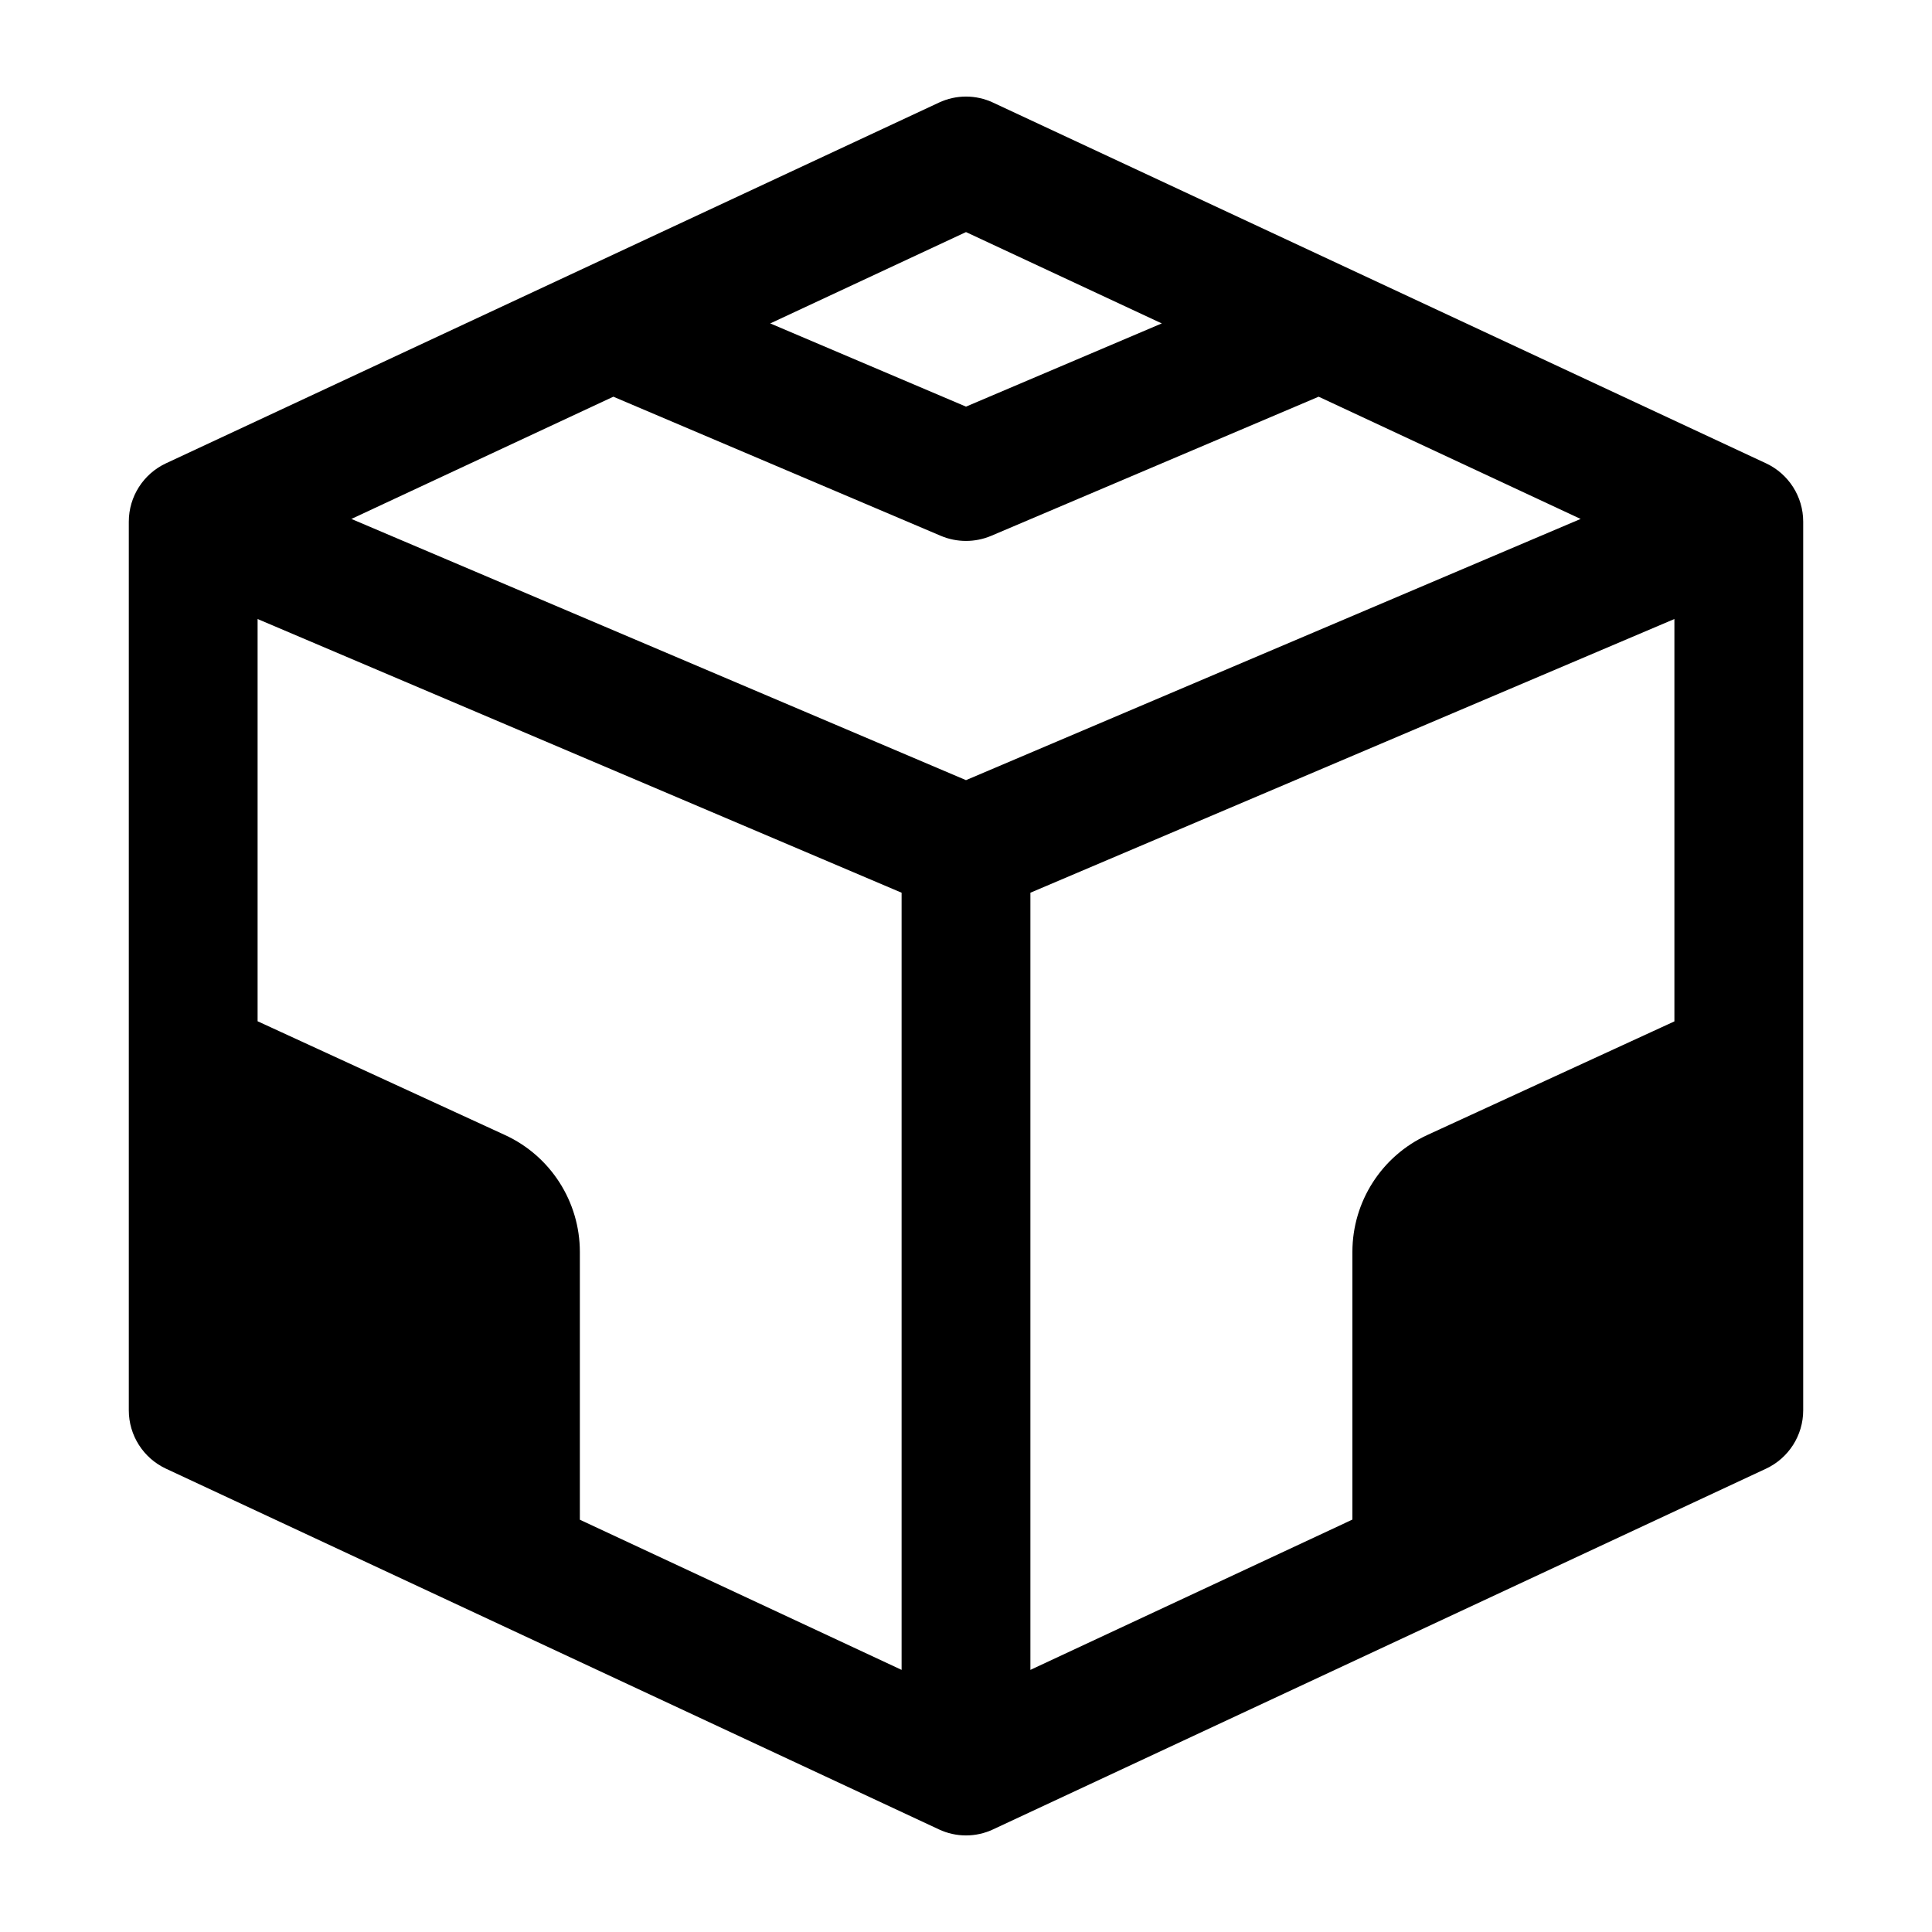 <?xml version="1.0" encoding="UTF-8"?>
<svg width="24" height="24" viewBox="0 0 15 15" fill="none" xmlns="http://www.w3.org/2000/svg">
<path fillRule="evenodd" clipRule="evenodd" d="M7.711 0.797C7.577 0.734 7.423 0.734 7.289 0.797L1.289 3.597C1.113 3.679 1 3.856 1 4.05V10.95C1 11.144 1.113 11.321 1.289 11.403L7.289 14.203C7.423 14.266 7.577 14.266 7.711 14.203L13.711 11.403C13.887 11.321 14 11.144 14 10.95V4.05C14 3.856 13.887 3.679 13.711 3.597L7.711 0.797ZM7.5 3.157L5.98 2.511L7.5 1.802L9.02 2.511L7.5 3.157ZM7.696 4.16L10.238 3.08L12.272 4.029L7.5 6.057L2.728 4.029L4.762 3.08L7.304 4.16C7.429 4.213 7.571 4.213 7.696 4.16ZM8 6.931L13 4.806V7.93L11.082 8.812C10.727 8.975 10.5 9.33 10.5 9.72V11.798L8 12.965V6.931ZM11.5 11.332L13 10.632V9.03L11.5 9.72V11.332ZM7 6.931V12.965L4.502 11.799V9.72C4.502 9.33 4.275 8.975 3.92 8.812L2 7.929V4.806L7 6.931ZM2 10.632L3.502 11.333L3.502 9.72L2 9.029V10.632Z" fill="currentColor"/>
</svg>